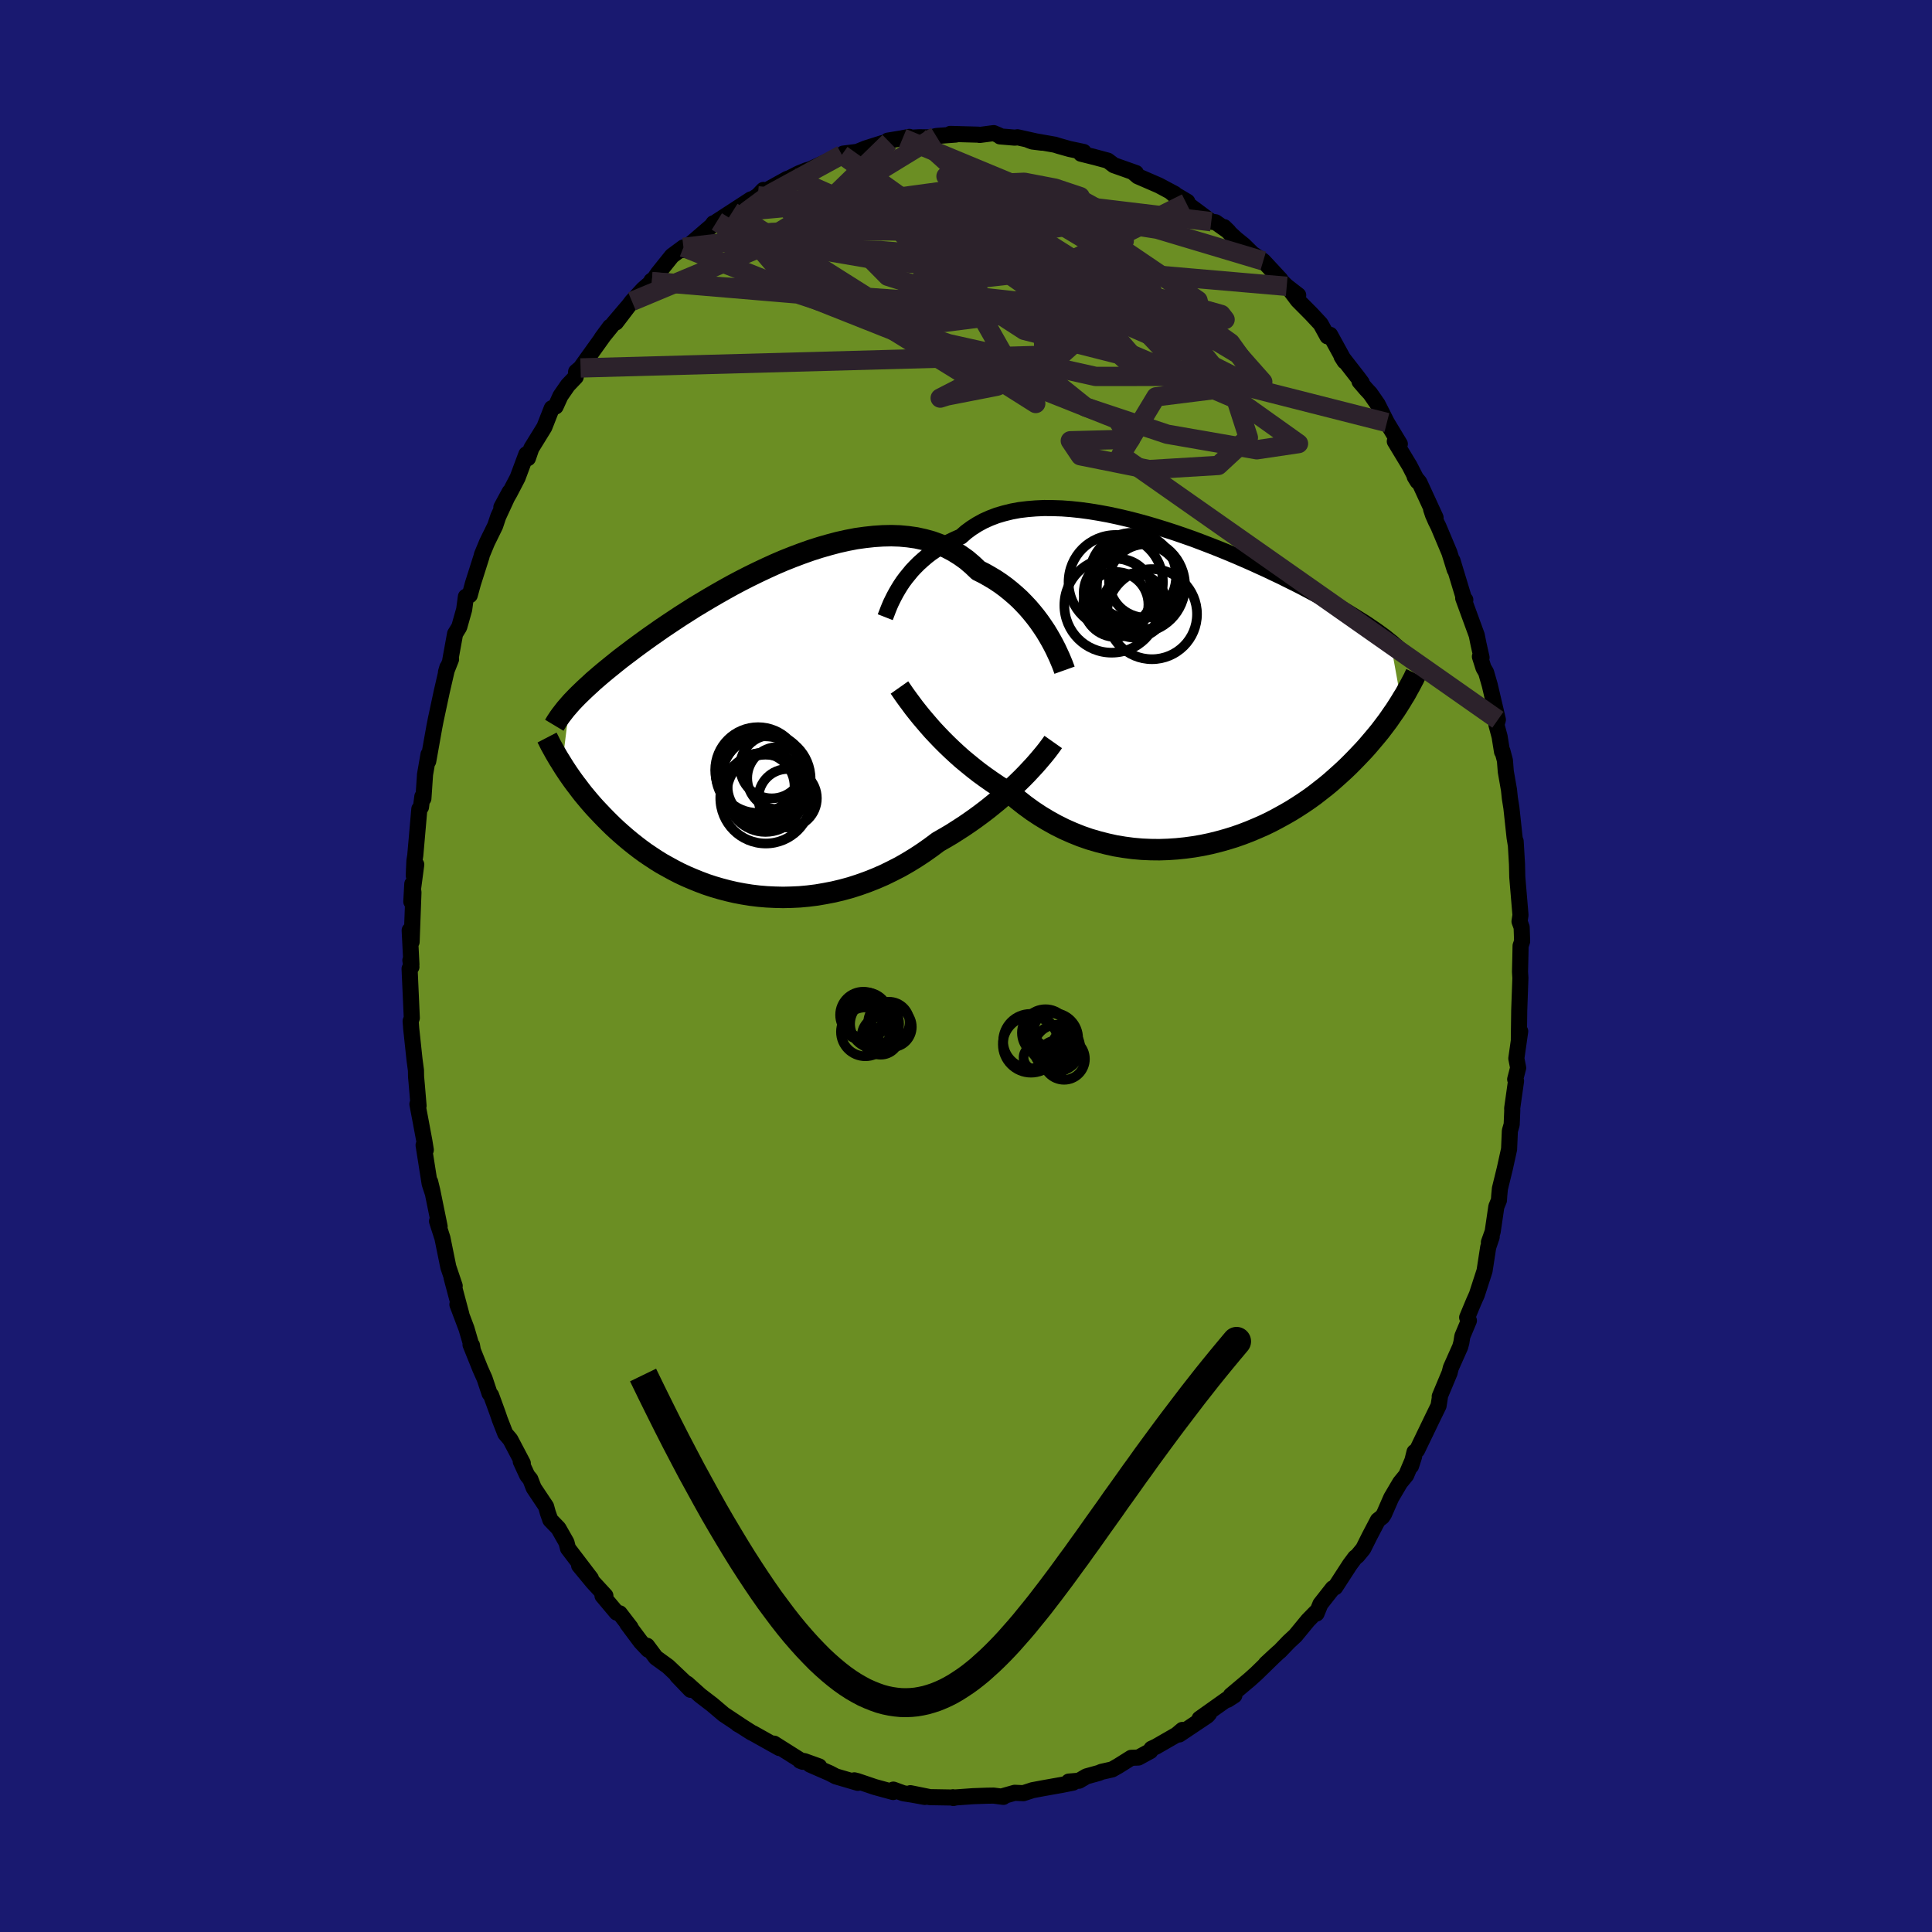 
  <svg viewBox="-100 -100 200 200" xmlns="http://www.w3.org/2000/svg" width="500" height="500" id="face-svg">
    <defs>
      <clipPath id="leftEyeClipPath">
        <polyline points="30.06,-10.06 29.74,-10.54 29.4,-11.03 29.04,-11.51 28.66,-11.98 28.26,-12.45 27.83,-12.91 27.39,-13.36 26.92,-13.79 26.43,-14.21 25.92,-14.62 25.4,-15 24.85,-15.37 24.28,-15.71 23.7,-16.04 23.1,-16.34 22.5,-16.91 21.88,-17.44 21.22,-17.91 20.53,-18.34 19.81,-18.72 19.06,-19.04 18.29,-19.32 17.49,-19.54 16.67,-19.72 15.83,-19.84 14.97,-19.92 14.09,-19.95 13.19,-19.93 12.29,-19.87 11.37,-19.77 10.44,-19.64 9.51,-19.46 8.57,-19.25 7.63,-19 6.69,-18.73 5.75,-18.43 4.82,-18.1 3.89,-17.75 2.96,-17.38 2.05,-16.99 1.15,-16.58 0.26,-16.16 -0.62,-15.73 -1.48,-15.29 -2.33,-14.84 -3.16,-14.38 -3.97,-13.92 -4.76,-13.46 -5.53,-13 -6.28,-12.55 -7,-12.09 -7.71,-11.64 -8.39,-11.19 -9.05,-10.75 -9.69,-10.32 -10.3,-9.89 -10.89,-9.48 -11.46,-9.07 -12.01,-8.67 -12.54,-8.28 -13.04,-7.9 -13.52,-7.54 -13.99,-7.18 -14.44,-6.82 -14.86,-6.48 -15.28,-6.14 -15.67,-5.82 -16.05,-5.5 -16.41,-5.19 -16.76,-4.89 -17.08,-4.59 -17.4,-4.3 -17.7,-4.02 -17.98,-3.75 -18.25,-3.49 -18.51,-3.23 -18.76,-2.97 -18.99,-2.73 -19.21,-2.48 -19.98,3.74 -19.78,4.06 -19.57,4.38 -19.35,4.71 -19.12,5.04 -18.88,5.38 -18.63,5.72 -18.36,6.07 -18.09,6.43 -17.81,6.79 -17.51,7.15 -17.2,7.52 -16.88,7.89 -16.55,8.26 -16.2,8.63 -15.84,9.01 -15.47,9.39 -15.08,9.78 -14.68,10.17 -14.26,10.56 -13.82,10.95 -13.37,11.34 -12.9,11.73 -12.41,12.12 -11.9,12.51 -11.38,12.89 -10.83,13.26 -10.27,13.63 -9.69,13.99 -9.08,14.33 -8.46,14.67 -7.82,15 -7.16,15.31 -6.48,15.6 -5.79,15.88 -5.07,16.15 -4.34,16.39 -3.59,16.61 -2.83,16.81 -2.05,16.99 -1.26,17.14 -0.45,17.27 0.37,17.37 1.2,17.44 2.04,17.48 2.89,17.5 3.75,17.48 4.61,17.44 5.48,17.36 6.36,17.25 7.23,17.1 8.11,16.93 8.99,16.72 9.87,16.48 10.74,16.2 11.61,15.89 12.47,15.55 13.32,15.18 14.16,14.77 15,14.34 15.82,13.87 16.62,13.38 17.41,12.86 18.19,12.31 18.94,11.75 19.62,11.36 20.3,10.96 20.96,10.54 21.61,10.12 22.24,9.69 22.86,9.25 23.47,8.8 24.06,8.35 24.63,7.89 25.19,7.43 25.73,6.96 26.25,6.5 26.74,6.04 27.22,5.58 27.68,5.13" />
      </clipPath>
      <clipPath id="rightEyeClipPath">
        <polyline points="-30.17,-10.36 -29.91,-10.75 -29.62,-11.14 -29.31,-11.52 -28.99,-11.91 -28.63,-12.29 -28.26,-12.66 -27.86,-13.02 -27.45,-13.37 -27.01,-13.71 -26.54,-14.03 -26.06,-14.34 -25.55,-14.64 -25.02,-14.92 -24.47,-15.18 -23.9,-15.43 -23.38,-15.89 -22.81,-16.31 -22.21,-16.69 -21.57,-17.04 -20.9,-17.34 -20.19,-17.61 -19.44,-17.83 -18.67,-18.02 -17.86,-18.17 -17.03,-18.27 -16.17,-18.34 -15.29,-18.38 -14.38,-18.37 -13.46,-18.34 -12.52,-18.27 -11.57,-18.17 -10.61,-18.04 -9.63,-17.88 -8.65,-17.7 -7.67,-17.49 -6.68,-17.26 -5.7,-17.01 -4.71,-16.74 -3.73,-16.45 -2.76,-16.15 -1.8,-15.84 -0.84,-15.51 0.1,-15.18 1.03,-14.83 1.94,-14.48 2.83,-14.13 3.71,-13.77 4.57,-13.41 5.4,-13.05 6.22,-12.69 7.01,-12.33 7.78,-11.98 8.53,-11.62 9.25,-11.28 9.95,-10.93 10.62,-10.6 11.27,-10.27 11.9,-9.94 12.5,-9.62 13.08,-9.31 13.64,-9.01 14.17,-8.72 14.69,-8.43 15.18,-8.14 15.66,-7.87 16.12,-7.6 16.56,-7.33 16.98,-7.07 17.38,-6.82 17.77,-6.58 18.14,-6.34 18.49,-6.1 18.83,-5.87 19.15,-5.65 19.45,-5.43 19.74,-5.22 20.02,-5.01 20.28,-4.8 20.53,-4.6 21.65,1.59 21.45,1.91 21.24,2.24 21.02,2.58 20.78,2.92 20.54,3.27 20.29,3.63 20.02,3.99 19.74,4.36 19.45,4.74 19.14,5.12 18.82,5.5 18.49,5.89 18.15,6.29 17.79,6.69 17.41,7.09 17.02,7.5 16.61,7.92 16.19,8.34 15.75,8.76 15.29,9.18 14.81,9.61 14.32,10.04 13.8,10.47 13.26,10.89 12.71,11.32 12.13,11.74 11.53,12.15 10.9,12.56 10.26,12.96 9.6,13.34 8.91,13.72 8.21,14.09 7.49,14.44 6.74,14.77 5.98,15.09 5.2,15.39 4.4,15.67 3.59,15.92 2.76,16.15 1.92,16.36 1.06,16.54 0.19,16.69 -0.69,16.81 -1.57,16.9 -2.47,16.96 -3.37,16.99 -4.28,16.98 -5.19,16.94 -6.1,16.86 -7.01,16.74 -7.92,16.59 -8.82,16.39 -9.72,16.16 -10.61,15.9 -11.5,15.59 -12.37,15.24 -13.23,14.86 -14.07,14.44 -14.9,13.98 -15.71,13.49 -16.51,12.96 -17.28,12.4 -18.03,11.81 -18.75,11.19 -19.43,10.79 -20.1,10.37 -20.75,9.93 -21.39,9.48 -22.02,9.02 -22.62,8.55 -23.21,8.07 -23.79,7.59 -24.34,7.1 -24.88,6.6 -25.4,6.1 -25.9,5.6 -26.37,5.11 -26.83,4.62 -27.26,4.13" />
      </clipPath>
      <filter id="fuzzy">
        <feTurbulence id="turbulence" baseFrequency="0.05" numOctaves="3" type="noise" result="noise" />
        <feDisplacementMap in="SourceGraphic" in2="noise" scale="2" />
      </filter>
      <linearGradient id="rainbowGradient" x1="0%" y1="0%" x2="100%" y2="0%">
        <stop offset="0%" style="stop-color: rgb(80, 68, 68); stop-opacity: 1" />
        <stop offset="50%" style="stop-color: rgb(148, 0, 211); stop-opacity: 1" />
        <stop offset="100%" style="stop-color: rgb(144, 238, 144); stop-opacity: 1" />
      </linearGradient>
    </defs>
    <rect x="-100" y="-100" width="100%" height="100%" fill="rgb(25, 25, 112)" />
    <polyline id="faceContour" points="57.39,-1.04 57.35,0.59 57.39,1.25 57.27,4.58 57.23,7.61 57.37,6.76 56.97,9.57 57.16,10.54 56.85,11.73 56.94,11.9 56.54,14.73 56.55,14.94 56.49,16.41 56.3,17.07 56.22,18.96 55.78,20.96 55.27,23.04 55.2,23.77 55.17,24.25 54.9,24.91 54.52,27.51 54.13,28.6 54.42,28.04 54.06,29.1 53.68,31.56 52.88,34.03 52.55,34.77 51.88,36.38 52.06,36.71 51.38,38.33 51.28,38.97 51.16,39.42 50.19,41.6 50.06,42.12 49.04,44.56 49.06,44.63 48.92,45.52 48.31,46.77 46.69,50.13 46.43,50.31 46.07,51.76 46.39,50.77 45.57,52.71 44.94,53.48 44.02,55.04 43.28,56.73 43.09,57.02 42.64,57.37 41.79,58.99 41.12,60.33 40.51,61.07 40.28,61.24 39.75,61.95 38.22,64.31 37.97,64.42 36.69,66.05 36.29,67.03 36.2,66.92 35.4,67.74 34.1,69.32 33.41,69.96 32.48,70.93 32.33,71.05 31.04,72.24 32.02,71.33 30.06,73.24 29.37,73.86 27.41,75.51 27.78,75.51 27.08,75.96 27.01,75.91 24.18,77.92 25.17,77.39 24.98,77.61 22.08,79.55 22.4,79.08 21.81,79.58 19.69,80.8 19.2,81.03 19.08,81.27 17.85,81.94 17.1,81.97 15.78,82.8 15.13,83.17 14.02,83.42 13.77,83.53 12.47,83.89 11.7,84.34 10.64,84.43 11.08,84.54 9.98,84.76 8.01,85.11 6.89,85.32 5.94,85.63 5.04,85.59 3.66,85.98 3.87,86.01 2.86,85.88 2.17,85.89 0.74,85.94 -1.08,86.07 -1.3,86.13 -1.35,86.05 -1.36,86.08 -3.73,86.04 -5.76,85.63 -4.26,86.02 -5.52,85.79 -6.48,85.64 -7.52,85.26 -7.54,85.51 -9.44,84.99 -11.24,84.38 -11.56,84.3 -11.2,84.56 -13.48,83.89 -14.11,83.56 -16.15,82.67 -15.2,82.86 -16.76,82.3 -17.18,82.27 -16.89,82.38 -19.87,80.5 -19.31,80.96 -22.06,79.42 -22.2,79.36 -23.31,78.65 -23.62,78.48 -23.41,78.58 -25.08,77.47 -26.27,76.46 -27.51,75.51 -28.87,74.29 -28.51,74.93 -29.9,73.48 -29.16,74.1 -30.84,72.51 -32.11,71.59 -33.02,70.37 -32.9,70.78 -33.67,69.96 -35.07,68.08 -34.72,68.48 -35.85,67.01 -36.16,66.94 -37.63,65.19 -37.33,65.19 -38.62,63.79 -40.05,62.06 -38.83,63.4 -41.2,60.29 -41.36,59.67 -42.19,58.21 -43.03,57.34 -43.29,56.6 -43.47,55.95 -44.75,54.03 -45.1,53.13 -45.42,52.74 -46.09,51.29 -45.88,51.47 -47.17,49.02 -47.69,48.41 -48.26,46.95 -48.47,46.33 -49.16,44.44 -49.32,44.25 -49.83,42.72 -50.28,41.71 -51.29,39.2 -51.14,39.27 -51.05,39.79 -51.71,37.53 -52.65,35.04 -52.24,36.06 -53.25,32.27 -52.93,33.12 -53.59,31.16 -54.2,28.16 -54.76,26.42 -54.49,26.97 -55.26,23.2 -55.47,22.34 -55.22,23.45 -55.52,22.54 -56.15,18.55 -55.92,19.04 -56.07,18.12 -56.53,15.66 -56.79,14.3 -56.67,14.47 -56.85,12.34 -56.93,11.44 -56.94,10.8 -57.09,9.68 -57.43,6.49 -57.49,5.71 -57.37,5.38 -57.6,0.28 -57.41,0.1 -57.52,-0.59 -57.41,-0.16 -57.59,-3.69 -57.39,-2.5 -57.2,-7.62 -57.32,-8.49 -57.42,-6.66 -56.91,-10.5 -57.17,-9.37 -57.1,-10.89 -57.01,-11.46 -56.59,-16.25 -56.42,-16.45 -56.28,-17.54 -56.17,-17.34 -56,-19.83 -55.64,-21.9 -55.67,-21.2 -55.32,-23.16 -55.04,-24.73 -54.9,-25.45 -54.27,-28.4 -53.69,-30.91 -53.83,-30.43 -53.31,-31.75 -53.39,-31.65 -52.89,-34.39 -52.46,-35.09 -51.95,-36.9 -51.77,-38.23 -51.37,-38.39 -51.04,-39.6 -50.16,-42.37 -50.11,-42.58 -49.58,-43.86 -48.74,-45.57 -48.42,-46.53 -47.24,-49.08 -48.1,-47.49 -47.25,-48.95 -46.42,-50.54 -45.51,-52.98 -45.5,-52.8 -45.35,-52.57 -45,-53.59 -43.65,-55.78 -42.88,-57.74 -42.48,-57.92 -41.98,-59.02 -41.22,-60.12 -40.4,-60.98 -40.36,-61.52 -39.9,-61.91 -39.41,-62.6 -36.85,-66.17 -37.72,-64.99 -36.49,-66.51 -35.07,-68.18 -36.24,-66.62 -34.58,-68.8 -33.42,-70.06 -32.52,-70.84 -32.57,-70.93 -32.27,-71.14 -31.89,-71.7 -30.44,-73.51 -29.25,-74.39 -29.29,-74.11 -28.41,-74.83 -26.33,-76.62 -26.14,-76.89 -25.3,-77.15 -25.79,-77.07 -22.27,-79.36 -24.19,-78.06 -21.56,-79.73 -20.97,-80.34 -20.71,-80.26 -18.53,-81.47 -18.04,-81.64 -18.76,-81.31 -17.31,-82.05 -16.49,-82.38 -16.17,-82.46 -12.85,-83.98 -12.61,-83.89 -12.7,-84.1 -11.26,-84.28 -10.38,-84.64 -8.68,-85.18 -7.94,-85.31 -8.1,-85.44 -6.28,-85.74 -5.86,-85.83 -6.55,-85.7 -4.84,-85.79 -3.54,-85.78 -3.09,-85.92 -1.06,-86.07 -1.62,-86.14 1.26,-86.06 1.42,-86.03 2.87,-86.22 3.41,-85.99 3.52,-85.88 5.07,-85.75 5.33,-85.79 7.84,-85.23 6.87,-85.35 6.47,-85.5 9.2,-85.02 9.61,-84.89 10.71,-84.58 12.18,-84.27 11.9,-84.09 13.22,-83.76 13.01,-83.82 14.68,-83.37 15.3,-82.9 17.59,-82.09 17.34,-82.13 17.79,-81.75 19.96,-80.81 21.61,-79.93 21.8,-79.62 21.17,-80.15 22.91,-79.12 22.8,-78.98 25.39,-77.05 25.84,-76.99 27.18,-76.04 26.72,-76.49 27.39,-75.79 27.99,-75.24 28.75,-74.63 29.65,-73.74 30.77,-72.99 32.56,-71.06 32.32,-71.2 33.2,-70.36 34.39,-69.44 33.68,-69.8 34.35,-68.91 35.73,-67.52 36.71,-66.47 37.42,-65.18 37.69,-65.34 39.2,-62.59 38.88,-63.09 40.57,-60.92 40.97,-60.38 40.74,-60.51 41.41,-59.73 41.84,-59.27 42.61,-58.16 43.57,-56.26 44.91,-54.04 44.39,-54.31 45.92,-51.78 46.75,-50.16 46.45,-50.65 46.93,-50.07 48.61,-46.42 48.15,-47.28 48.34,-46.71 48.63,-46.05 48.9,-45.51 50.04,-42.8 50.59,-41.03 50.36,-41.97 51.58,-37.94 51.69,-37.9 51.47,-38.08 52.87,-34.25 53.06,-33.31 53.37,-31.93 53.2,-32.03 53.57,-30.86 53.84,-30.4 54.22,-29.08 55.06,-25.49 54.91,-24.98 55.24,-23.74 55.49,-22.18 55.53,-22.25 55.79,-21.27 55.88,-20.12 56.21,-18.23 56.3,-17.37 56.46,-16.37 56.79,-13.3 56.92,-12.51 56.9,-12.91 57.04,-10.53 57.07,-9.19 57.4,-5.27 57.3,-4.61 57.52,-4.01 57.57,-2.55 57.41,-2.09 57.39,-1.04 57.35,0.59" fill="rgb(107, 142, 35)" stroke="black" stroke-width="1.667" stroke-linejoin="round" filter="url(#fuzzy)" />
    <g transform="translate(23.39 -29.03)">
      <polyline id="rightCountour" points="-30.17,-10.36 -29.91,-10.75 -29.62,-11.14 -29.31,-11.52 -28.99,-11.91 -28.63,-12.29 -28.26,-12.66 -27.86,-13.02 -27.45,-13.37 -27.01,-13.71 -26.54,-14.03 -26.06,-14.34 -25.55,-14.64 -25.02,-14.92 -24.47,-15.18 -23.9,-15.43 -23.38,-15.89 -22.81,-16.31 -22.21,-16.69 -21.57,-17.04 -20.9,-17.34 -20.19,-17.61 -19.44,-17.83 -18.67,-18.02 -17.86,-18.17 -17.03,-18.27 -16.17,-18.34 -15.29,-18.38 -14.38,-18.37 -13.46,-18.34 -12.52,-18.27 -11.57,-18.17 -10.61,-18.04 -9.63,-17.88 -8.65,-17.7 -7.67,-17.49 -6.68,-17.26 -5.7,-17.01 -4.71,-16.74 -3.73,-16.45 -2.76,-16.15 -1.8,-15.84 -0.84,-15.51 0.1,-15.18 1.03,-14.83 1.94,-14.48 2.83,-14.13 3.71,-13.77 4.57,-13.41 5.4,-13.05 6.22,-12.69 7.01,-12.33 7.78,-11.98 8.53,-11.62 9.25,-11.28 9.95,-10.93 10.62,-10.6 11.27,-10.27 11.9,-9.94 12.5,-9.62 13.08,-9.31 13.64,-9.01 14.17,-8.72 14.69,-8.43 15.18,-8.14 15.66,-7.87 16.12,-7.6 16.56,-7.33 16.98,-7.07 17.38,-6.82 17.77,-6.58 18.14,-6.34 18.49,-6.1 18.83,-5.87 19.15,-5.65 19.45,-5.43 19.74,-5.22 20.02,-5.01 20.28,-4.8 20.53,-4.6 21.65,1.59 21.45,1.91 21.24,2.24 21.02,2.58 20.78,2.92 20.54,3.27 20.29,3.63 20.02,3.99 19.74,4.36 19.45,4.74 19.14,5.12 18.82,5.5 18.49,5.89 18.15,6.29 17.79,6.69 17.41,7.09 17.02,7.5 16.61,7.92 16.19,8.34 15.75,8.76 15.29,9.18 14.81,9.61 14.32,10.04 13.8,10.47 13.26,10.89 12.71,11.32 12.13,11.74 11.53,12.15 10.9,12.56 10.26,12.96 9.6,13.34 8.91,13.72 8.21,14.09 7.49,14.44 6.74,14.77 5.98,15.09 5.2,15.39 4.4,15.67 3.59,15.92 2.76,16.15 1.92,16.36 1.06,16.54 0.19,16.69 -0.69,16.81 -1.57,16.9 -2.47,16.96 -3.37,16.99 -4.28,16.98 -5.19,16.94 -6.1,16.86 -7.01,16.74 -7.92,16.59 -8.82,16.39 -9.72,16.16 -10.61,15.9 -11.5,15.59 -12.37,15.24 -13.23,14.86 -14.07,14.44 -14.9,13.98 -15.71,13.49 -16.51,12.96 -17.28,12.4 -18.03,11.81 -18.75,11.19 -19.43,10.79 -20.1,10.37 -20.75,9.93 -21.39,9.48 -22.02,9.02 -22.62,8.55 -23.21,8.07 -23.79,7.59 -24.34,7.1 -24.88,6.6 -25.4,6.1 -25.9,5.6 -26.37,5.11 -26.83,4.62 -27.26,4.13" fill="white" stroke="white" stroke-width="0" stroke-linejoin="round" filter="url(#fuzzy)" />
    </g>
    <g transform="translate(-21.82 -24.6)">
      <polyline id="leftCountour" points="30.06,-10.06 29.74,-10.54 29.4,-11.03 29.04,-11.51 28.66,-11.98 28.26,-12.45 27.83,-12.91 27.39,-13.36 26.92,-13.79 26.43,-14.21 25.92,-14.62 25.4,-15 24.85,-15.37 24.28,-15.71 23.7,-16.04 23.1,-16.34 22.5,-16.91 21.88,-17.44 21.22,-17.91 20.53,-18.34 19.81,-18.72 19.06,-19.04 18.29,-19.32 17.49,-19.54 16.67,-19.72 15.83,-19.84 14.97,-19.92 14.09,-19.95 13.19,-19.93 12.29,-19.87 11.37,-19.77 10.44,-19.64 9.51,-19.46 8.57,-19.25 7.63,-19 6.69,-18.73 5.75,-18.43 4.82,-18.1 3.89,-17.75 2.96,-17.38 2.05,-16.99 1.15,-16.58 0.26,-16.16 -0.62,-15.73 -1.48,-15.29 -2.33,-14.84 -3.16,-14.38 -3.97,-13.92 -4.76,-13.46 -5.53,-13 -6.28,-12.55 -7,-12.09 -7.71,-11.64 -8.39,-11.19 -9.05,-10.75 -9.69,-10.32 -10.3,-9.89 -10.89,-9.48 -11.46,-9.07 -12.01,-8.67 -12.54,-8.28 -13.04,-7.9 -13.52,-7.54 -13.99,-7.18 -14.44,-6.82 -14.86,-6.48 -15.28,-6.14 -15.67,-5.82 -16.05,-5.5 -16.41,-5.19 -16.76,-4.89 -17.08,-4.59 -17.4,-4.3 -17.7,-4.02 -17.98,-3.75 -18.25,-3.49 -18.51,-3.23 -18.76,-2.97 -18.99,-2.73 -19.21,-2.48 -19.98,3.74 -19.78,4.06 -19.57,4.38 -19.35,4.71 -19.12,5.04 -18.88,5.38 -18.63,5.72 -18.36,6.07 -18.09,6.43 -17.81,6.79 -17.51,7.15 -17.2,7.52 -16.88,7.89 -16.55,8.26 -16.2,8.63 -15.84,9.01 -15.47,9.39 -15.08,9.78 -14.68,10.17 -14.26,10.56 -13.82,10.95 -13.37,11.34 -12.9,11.73 -12.41,12.12 -11.9,12.51 -11.38,12.89 -10.83,13.26 -10.27,13.63 -9.69,13.99 -9.08,14.33 -8.46,14.67 -7.82,15 -7.16,15.31 -6.48,15.6 -5.79,15.88 -5.07,16.15 -4.34,16.39 -3.59,16.61 -2.83,16.81 -2.05,16.99 -1.26,17.14 -0.45,17.27 0.37,17.37 1.2,17.44 2.04,17.48 2.89,17.5 3.75,17.48 4.61,17.44 5.48,17.36 6.36,17.25 7.23,17.1 8.11,16.93 8.99,16.72 9.87,16.48 10.74,16.2 11.61,15.89 12.47,15.55 13.32,15.18 14.16,14.77 15,14.34 15.82,13.87 16.62,13.38 17.41,12.86 18.19,12.31 18.94,11.75 19.62,11.36 20.3,10.96 20.96,10.54 21.61,10.12 22.24,9.69 22.86,9.25 23.47,8.8 24.06,8.35 24.63,7.89 25.19,7.43 25.73,6.96 26.25,6.5 26.74,6.04 27.22,5.58 27.68,5.13" fill="white" stroke="white" stroke-width="0" stroke-linejoin="round" filter="url(#fuzzy)" />
    </g>
    <g transform="translate(23.39 -29.03)">
      <polyline id="rightUpper" points="-31.75,-7.08 -31.66,-7.31 -31.56,-7.57 -31.45,-7.86 -31.32,-8.18 -31.18,-8.51 -31.01,-8.86 -30.83,-9.22 -30.63,-9.59 -30.41,-9.97 -30.17,-10.36 -29.91,-10.75 -29.62,-11.14 -29.31,-11.52 -28.99,-11.91 -28.63,-12.29 -28.26,-12.66 -27.86,-13.02 -27.45,-13.37 -27.01,-13.71 -26.54,-14.03 -26.06,-14.34 -25.55,-14.64 -25.02,-14.92 -24.47,-15.18 -23.9,-15.43 -23.38,-15.89 -22.81,-16.31 -22.21,-16.69 -21.57,-17.04 -20.9,-17.34 -20.19,-17.61 -19.44,-17.83 -18.67,-18.02 -17.86,-18.17 -17.03,-18.27 -16.17,-18.34 -15.29,-18.38 -14.38,-18.37 -13.46,-18.34 -12.52,-18.27 -11.57,-18.17 -10.61,-18.04 -9.63,-17.88 -8.65,-17.7 -7.67,-17.49 -6.68,-17.26 -5.7,-17.01 -4.71,-16.74 -3.73,-16.45 -2.76,-16.15 -1.8,-15.84 -0.84,-15.51 0.1,-15.18 1.03,-14.83 1.94,-14.48 2.83,-14.13 3.71,-13.77 4.57,-13.41 5.4,-13.05 6.22,-12.69 7.01,-12.33 7.78,-11.98 8.53,-11.62 9.25,-11.28 9.95,-10.93 10.62,-10.6 11.27,-10.27 11.9,-9.94 12.5,-9.62 13.08,-9.31 13.64,-9.01 14.17,-8.72 14.69,-8.43 15.18,-8.14 15.66,-7.87 16.12,-7.6 16.56,-7.33 16.98,-7.07 17.38,-6.82 17.77,-6.58 18.14,-6.34 18.49,-6.1 18.83,-5.87 19.15,-5.65 19.45,-5.43 19.74,-5.22 20.02,-5.01 20.28,-4.8 20.53,-4.6 20.77,-4.41 20.99,-4.21 21.21,-4.02 21.41,-3.84 21.6,-3.66 21.78,-3.48 21.95,-3.3 22.1,-3.13 22.25,-2.96 22.39,-2.79" fill="none" stroke="black" stroke-width="1.667" stroke-linejoin="round" filter="url(#fuzzy)" />
      <polyline id="rightLower" points="-30.28,0.2 -30.09,0.47 -29.88,0.78 -29.64,1.12 -29.37,1.49 -29.08,1.88 -28.77,2.3 -28.43,2.73 -28.06,3.19 -27.67,3.65 -27.26,4.13 -26.83,4.62 -26.37,5.11 -25.9,5.6 -25.4,6.1 -24.88,6.6 -24.34,7.1 -23.79,7.59 -23.21,8.07 -22.62,8.55 -22.02,9.02 -21.39,9.48 -20.75,9.93 -20.1,10.37 -19.43,10.79 -18.75,11.19 -18.03,11.81 -17.28,12.4 -16.51,12.96 -15.71,13.49 -14.9,13.98 -14.07,14.44 -13.23,14.86 -12.37,15.24 -11.5,15.59 -10.61,15.9 -9.72,16.16 -8.82,16.39 -7.92,16.59 -7.01,16.74 -6.1,16.86 -5.19,16.94 -4.28,16.98 -3.37,16.99 -2.47,16.96 -1.57,16.9 -0.69,16.81 0.19,16.69 1.06,16.54 1.92,16.36 2.76,16.15 3.59,15.92 4.4,15.67 5.2,15.39 5.98,15.09 6.74,14.77 7.49,14.44 8.21,14.09 8.91,13.72 9.6,13.34 10.26,12.96 10.9,12.56 11.53,12.15 12.13,11.74 12.71,11.32 13.26,10.89 13.8,10.47 14.32,10.04 14.81,9.61 15.29,9.18 15.75,8.76 16.19,8.34 16.61,7.92 17.02,7.5 17.41,7.09 17.79,6.69 18.15,6.29 18.49,5.89 18.82,5.5 19.14,5.12 19.45,4.74 19.74,4.36 20.02,3.99 20.29,3.63 20.54,3.27 20.78,2.92 21.02,2.58 21.24,2.24 21.45,1.91 21.65,1.59 21.84,1.27 22.03,0.97 22.2,0.67 22.36,0.37 22.52,0.09 22.67,-0.19 22.81,-0.46 22.95,-0.72 23.07,-0.98 23.19,-1.23" fill="none" stroke="black" stroke-width="2.222" stroke-linejoin="round" filter="url(#fuzzy)" />
      <circle r="3.564" cx="-7.645" cy="-9.568" stroke="black" fill="none" stroke-width="1.0" filter="url(#fuzzy)" clip-path="url(#rightEyeClipPath)" /><circle r="4.458" cx="-5.385" cy="-10.233" stroke="black" fill="none" stroke-width="1.0" filter="url(#fuzzy)" clip-path="url(#rightEyeClipPath)" /><circle r="4.904" cx="-5.62" cy="-10.348" stroke="black" fill="none" stroke-width="1.0" filter="url(#fuzzy)" clip-path="url(#rightEyeClipPath)" /><circle r="4.664" cx="-4.14" cy="-7.393" stroke="black" fill="none" stroke-width="1.0" filter="url(#fuzzy)" clip-path="url(#rightEyeClipPath)" /><circle r="4.882" cx="-7.89" cy="-10.708" stroke="black" fill="none" stroke-width="1.0" filter="url(#fuzzy)" clip-path="url(#rightEyeClipPath)" /><circle r="3.316" cx="-5.93" cy="-8.278" stroke="black" fill="none" stroke-width="1.0" filter="url(#fuzzy)" clip-path="url(#rightEyeClipPath)" /><circle r="4.48" cx="-6.115" cy="-11.343" stroke="black" fill="none" stroke-width="1.0" filter="url(#fuzzy)" clip-path="url(#rightEyeClipPath)" /><circle r="3.804" cx="-4.785" cy="-10.838" stroke="black" fill="none" stroke-width="1.0" filter="url(#fuzzy)" clip-path="url(#rightEyeClipPath)" /><circle r="4.898" cx="-8.31" cy="-8.303" stroke="black" fill="none" stroke-width="1.0" filter="url(#fuzzy)" clip-path="url(#rightEyeClipPath)" /><circle r="3.368" cx="-7.875" cy="-8.393" stroke="black" fill="none" stroke-width="1.0" filter="url(#fuzzy)" clip-path="url(#rightEyeClipPath)" />
      </g>
    <g transform="translate(-21.82 -24.6)">
      <polyline id="leftUpper" points="32.02,-6.02 31.92,-6.3 31.8,-6.62 31.65,-6.98 31.49,-7.36 31.3,-7.77 31.1,-8.2 30.87,-8.65 30.62,-9.11 30.35,-9.58 30.06,-10.06 29.74,-10.54 29.4,-11.03 29.04,-11.51 28.66,-11.98 28.26,-12.45 27.83,-12.91 27.39,-13.36 26.92,-13.79 26.43,-14.21 25.92,-14.62 25.4,-15 24.85,-15.37 24.28,-15.71 23.7,-16.04 23.1,-16.34 22.5,-16.91 21.88,-17.44 21.22,-17.91 20.53,-18.34 19.81,-18.72 19.06,-19.04 18.29,-19.32 17.49,-19.54 16.67,-19.72 15.83,-19.84 14.97,-19.92 14.09,-19.95 13.19,-19.93 12.29,-19.87 11.37,-19.77 10.44,-19.64 9.51,-19.46 8.57,-19.25 7.63,-19 6.69,-18.73 5.75,-18.43 4.82,-18.1 3.89,-17.75 2.96,-17.38 2.05,-16.99 1.15,-16.58 0.26,-16.16 -0.62,-15.73 -1.48,-15.29 -2.33,-14.84 -3.16,-14.38 -3.97,-13.92 -4.76,-13.46 -5.53,-13 -6.28,-12.55 -7,-12.09 -7.71,-11.64 -8.39,-11.19 -9.05,-10.75 -9.69,-10.32 -10.3,-9.89 -10.89,-9.48 -11.46,-9.07 -12.01,-8.67 -12.54,-8.28 -13.04,-7.9 -13.52,-7.54 -13.99,-7.18 -14.44,-6.82 -14.86,-6.48 -15.28,-6.14 -15.67,-5.82 -16.05,-5.5 -16.41,-5.19 -16.76,-4.89 -17.08,-4.59 -17.4,-4.3 -17.7,-4.02 -17.98,-3.75 -18.25,-3.49 -18.51,-3.23 -18.76,-2.97 -18.99,-2.73 -19.21,-2.48 -19.41,-2.25 -19.61,-2.02 -19.79,-1.79 -19.96,-1.57 -20.13,-1.35 -20.28,-1.14 -20.42,-0.93 -20.56,-0.72 -20.68,-0.52 -20.8,-0.32" fill="none" stroke="black" stroke-width="2.222" stroke-linejoin="round" filter="url(#fuzzy)" />
      <polyline id="leftLower" points="30.85,1.41 30.66,1.68 30.44,1.98 30.19,2.31 29.91,2.66 29.6,3.03 29.27,3.42 28.91,3.83 28.52,4.25 28.11,4.69 27.68,5.13 27.22,5.58 26.74,6.04 26.25,6.5 25.73,6.96 25.19,7.43 24.63,7.89 24.06,8.35 23.47,8.8 22.86,9.25 22.24,9.69 21.61,10.12 20.96,10.54 20.3,10.96 19.62,11.36 18.94,11.75 18.19,12.31 17.41,12.86 16.62,13.38 15.82,13.87 15,14.34 14.16,14.77 13.32,15.18 12.47,15.55 11.61,15.89 10.74,16.2 9.87,16.48 8.99,16.72 8.11,16.93 7.23,17.1 6.36,17.25 5.48,17.36 4.61,17.44 3.75,17.48 2.89,17.5 2.04,17.48 1.2,17.44 0.37,17.37 -0.45,17.27 -1.26,17.14 -2.05,16.99 -2.83,16.81 -3.59,16.61 -4.34,16.39 -5.07,16.15 -5.79,15.88 -6.48,15.6 -7.16,15.31 -7.82,15 -8.46,14.67 -9.08,14.33 -9.69,13.99 -10.27,13.63 -10.83,13.26 -11.38,12.89 -11.9,12.51 -12.41,12.12 -12.9,11.73 -13.37,11.34 -13.82,10.95 -14.26,10.56 -14.68,10.17 -15.08,9.78 -15.47,9.39 -15.84,9.01 -16.2,8.63 -16.55,8.26 -16.88,7.89 -17.2,7.52 -17.51,7.15 -17.81,6.79 -18.09,6.43 -18.36,6.07 -18.63,5.72 -18.88,5.38 -19.12,5.04 -19.35,4.71 -19.57,4.38 -19.78,4.06 -19.98,3.74 -20.17,3.43 -20.36,3.13 -20.53,2.84 -20.7,2.55 -20.86,2.26 -21.01,1.99 -21.16,1.72 -21.29,1.46 -21.42,1.2 -21.55,0.95" fill="none" stroke="black" stroke-width="2.222" stroke-linejoin="round" filter="url(#fuzzy)" />
      <circle r="4.702" cx="0.976" cy="5.527" stroke="black" fill="none" stroke-width="1.0" filter="url(#fuzzy)" clip-path="url(#leftEyeClipPath)" /><circle r="3.224" cx="2.396" cy="5.147" stroke="black" fill="none" stroke-width="1.0" filter="url(#fuzzy)" clip-path="url(#leftEyeClipPath)" /><circle r="3.466" cx="0.606" cy="6.027" stroke="black" fill="none" stroke-width="1.0" filter="url(#fuzzy)" clip-path="url(#leftEyeClipPath)" /><circle r="4.708" cx="1.091" cy="7.212" stroke="black" fill="none" stroke-width="1.0" filter="url(#fuzzy)" clip-path="url(#leftEyeClipPath)" /><circle r="3.998" cx="1.061" cy="6.722" stroke="black" fill="none" stroke-width="1.0" filter="url(#fuzzy)" clip-path="url(#leftEyeClipPath)" /><circle r="3.278" cx="1.711" cy="3.967" stroke="black" fill="none" stroke-width="1.0" filter="url(#fuzzy)" clip-path="url(#leftEyeClipPath)" /><circle r="4.44" cx="0.296" cy="4.317" stroke="black" fill="none" stroke-width="1.0" filter="url(#fuzzy)" clip-path="url(#leftEyeClipPath)" /><circle r="3.026" cx="3.356" cy="7.232" stroke="black" fill="none" stroke-width="1.0" filter="url(#fuzzy)" clip-path="url(#leftEyeClipPath)" /><circle r="4.422" cx="0.336" cy="4.657" stroke="black" fill="none" stroke-width="1.0" filter="url(#fuzzy)" clip-path="url(#leftEyeClipPath)" /><circle r="4.608" cx="1.126" cy="5.227" stroke="black" fill="none" stroke-width="1.0" filter="url(#fuzzy)" clip-path="url(#leftEyeClipPath)" />
    </g>
    <g id="hairs">
      <polyline points="43.57,-56.26 6.03,-65.8 -2.82,-71.53 -6.44,-75.66 -7.36,-78.34 -6.26,-79.28 -4.2,-78.58 -2.26,-76.73 -1.15,-74.28 -1.03,-71.74 -1.6,-69.63 -2.37,-68.45 -2.77,-68.49 -2.11,-69.62 0.37,-71.07 5.06,-71.6 11.38,-70.18 17.57,-66.8 21.19,-62.96 20.71,-60.98 17.52,-61.82 16.05,-63.15 15.75,-63.55 -12.85,-83.98" fill="none" stroke="rgb(44, 34, 43)" stroke-width="2" stroke-linejoin="round" filter="url(#fuzzy)" /><polyline points="-21.56,-79.73 5.37,-76.94 3.83,-76.72 -3.38,-77.92 -8.2,-79.64 -10.26,-80.86 -10.92,-81.07 -11.06,-80.3 -10.56,-78.91 -8.47,-77.23 -3.97,-75.24 2.45,-72.65 8.53,-69.35 11.63,-66.24 11.15,-65.22 9.74,-67.74 11.83,-72.21 33.2,-70.36" fill="none" stroke="rgb(44, 34, 43)" stroke-width="2" stroke-linejoin="round" filter="url(#fuzzy)" /><polyline points="55.06,-25.49 16.02,-52.88 19.67,-58.92 27.12,-59.85 29.42,-61.66 27.38,-64.51 23.88,-67 21.13,-68.28 19.89,-68.65 19.62,-69.03 19.12,-70.22 17.33,-72.42 13.93,-75.24 9.66,-77.98 6.03,-80.03 4.63,-81.07 6.04,-81.13 9.22,-80.52 11.82,-79.65 11.83,-78.96 9.61,-78.85 7.08,-80.04 -6.55,-85.7" fill="none" stroke="rgb(44, 34, 43)" stroke-width="2" stroke-linejoin="round" filter="url(#fuzzy)" /><polyline points="30.77,-72.99 19.81,-76.27 13.18,-77.31 10.89,-76.64 6.82,-76.02 -0.1,-75.95 -8,-76.1 -14.96,-76.11 -20.05,-75.94 -23.22,-75.67 -24.82,-75.38 -25.14,-75.03 -24.15,-74.67 -21.42,-74.38 -16.4,-74.24 -8.86,-74.06 0.75,-73.28 11.29,-71.22 21.08,-67.61 28.19,-63.33 30.72,-60.47 27.76,-61.02 20.82,-64.52 11.82,-68.42 -18.04,-81.64" fill="none" stroke="rgb(44, 34, 43)" stroke-width="2" stroke-linejoin="round" filter="url(#fuzzy)" /><polyline points="-32.52,-70.84 10.04,-67.25 24.95,-65.27 24.01,-68.91 16.8,-73.8 9.18,-76.97 3.57,-77.69 0.13,-76.75 -1.5,-75.38 -1.14,-74.4 1.8,-73.77 7.37,-72.82 14.48,-70.82 21.04,-67.6 24.52,-63.82 22.51,-61.04 13.43,-61.03 -1.79,-64.42 -17.21,-69.5 -21.59,-74.61 -3.09,-85.92" fill="none" stroke="rgb(44, 34, 43)" stroke-width="2" stroke-linejoin="round" filter="url(#fuzzy)" /><polyline points="25.39,-77.05 0.54,-80.04 -2.07,-81.75 0.34,-81.09 3.54,-78.66 7.19,-75.62 11.12,-73.14 14.28,-72.04 15.32,-72.58 13.61,-74.44 9.68,-76.81 4.42,-78.55 -1.96,-78.63 -9.41,-77.02 -15.41,-75.87 -14.09,-79.32 -7.94,-85.31" fill="none" stroke="rgb(44, 34, 43)" stroke-width="2" stroke-linejoin="round" filter="url(#fuzzy)" /><polyline points="-34.58,-68.8 -9.63,-79.23 3.59,-81.02 11.45,-79.57 15.35,-77.43 16.38,-75.06 14.7,-72.34 10.13,-69.53 3.54,-67.36 -2.78,-66.56 -6.4,-67.26 -6.57,-68.95 -4.77,-70.94 -3.27,-72.74 -2.64,-74.22 -0.64,-75 5.36,-73.92 12.77,-69.63 7.67,-63.21 -39.9,-61.91" fill="none" stroke="rgb(44, 34, 43)" stroke-width="2" stroke-linejoin="round" filter="url(#fuzzy)" /><polyline points="22.8,-78.98 6.02,-70.63 15.43,-67.28 23.21,-66.87 26.82,-66.92 26.41,-67.45 21.43,-68.85 12.22,-70.66 0.98,-72.1 -9.07,-73.07 -15.39,-74.15 -17.63,-75.81 -17.76,-77.6 -18.54,-78.54 -20.91,-78.32 -22.66,-78.15 -20.2,-79.97 -12.85,-83.98" fill="none" stroke="rgb(44, 34, 43)" stroke-width="2" stroke-linejoin="round" filter="url(#fuzzy)" /><polyline points="-29.25,-74.39 -22.93,-75.14 -13.7,-75.54 -10.32,-73.65 -8.1,-71.4 -2.76,-69.71 4.98,-68.86 11.88,-69.03 15.73,-70.03 16.9,-71.03 17.53,-70.87 19.65,-68.71 23.6,-64.57 27.71,-59.41 29.23,-54.7 26.12,-51.82 18.96,-51.39 11.84,-52.82 10.8,-54.37 17.03,-54.53 15.61,-56.59 -29.25,-74.39" fill="none" stroke="rgb(44, 34, 43)" stroke-width="2" stroke-linejoin="round" filter="url(#fuzzy)" /><polyline points="-25.79,-77.07 0.85,-60.6 -2.67,-58.79 -1.97,-59.01 3.2,-60.02 8.97,-62.46 13.16,-66.21 15.22,-70.43 15.48,-74.14 14.61,-76.68 13.18,-77.93 11.48,-78.2 9.63,-77.97 7.85,-77.54 6.56,-76.9 6.34,-75.71 7.51,-73.67 9.91,-70.84 12.87,-67.79 15.49,-65.18 17.1,-63.32 17.31,-62.4 16.14,-63.48 13.81,-68.92 -4.84,-85.79" fill="none" stroke="rgb(44, 34, 43)" stroke-width="2" stroke-linejoin="round" filter="url(#fuzzy)" /><polyline points="-32.52,-70.84 6.07,-68.04 27.95,-58.69 34.42,-54.08 30.1,-53.44 20.83,-55.05 12.39,-57.86 8.14,-61.27 8.02,-64.9 9.59,-68.41 10.2,-71.53 8.67,-73.94 5.66,-75.29 2.85,-75.21 1.37,-73.61 1.1,-70.8 1.72,-67.1 4.53,-62.15 7.22,-58.23 -24.19,-78.06" fill="none" stroke="rgb(44, 34, 43)" stroke-width="2" stroke-linejoin="round" filter="url(#fuzzy)" />
    </g>
    
        <g id="pointNose">
          <g id="rightNose"><circle r="2.62" cx="8.99" cy="7.476" stroke="black" fill="none" stroke-width="1.0" filter="url(#fuzzy)" /><circle r="2.156" cx="10.154" cy="9.624" stroke="black" fill="none" stroke-width="1.0" filter="url(#fuzzy)" /><circle r="2.44" cx="8.23" cy="6.916" stroke="black" fill="none" stroke-width="1.0" filter="url(#fuzzy)" /><circle r="1.24" cx="7.202" cy="9.472" stroke="black" fill="none" stroke-width="1.0" filter="url(#fuzzy)" /><circle r="1.654" cx="9.318" cy="9.376" stroke="black" fill="none" stroke-width="1.0" filter="url(#fuzzy)" /><circle r="2.916" cx="6.73" cy="8.128" stroke="black" fill="none" stroke-width="1.0" filter="url(#fuzzy)" /><circle r="2.404" cx="9.426" cy="8.484" stroke="black" fill="none" stroke-width="1.0" filter="url(#fuzzy)" /><circle r="1.758" cx="8.774" cy="6.632" stroke="black" fill="none" stroke-width="1.0" filter="url(#fuzzy)" /><circle r="1.056" cx="10.07" cy="7.996" stroke="black" fill="none" stroke-width="1.0" filter="url(#fuzzy)" /><circle r="2.818" cx="6.662" cy="7.78" stroke="black" fill="none" stroke-width="1.0" filter="url(#fuzzy)" /></g>
          <g id="leftNose"><circle r="2.094" cx="-10.758" cy="5.548" stroke="black" fill="none" stroke-width="1.0" filter="url(#fuzzy)" /><circle r="1.598" cx="-8.694" cy="6.544" stroke="black" fill="none" stroke-width="1.0" filter="url(#fuzzy)" /><circle r="1.046" cx="-8.822" cy="7.376" stroke="black" fill="none" stroke-width="1.0" filter="url(#fuzzy)" /><circle r="2.144" cx="-7.982" cy="5.844" stroke="black" fill="none" stroke-width="1.0" filter="url(#fuzzy)" /><circle r="1.954" cx="-8.834" cy="7.228" stroke="black" fill="none" stroke-width="1.0" filter="url(#fuzzy)" /><circle r="2.402" cx="-10.63" cy="5.064" stroke="black" fill="none" stroke-width="1.0" filter="url(#fuzzy)" /><circle r="2.102" cx="-7.714" cy="6.304" stroke="black" fill="none" stroke-width="1.0" filter="url(#fuzzy)" /><circle r="2.536" cx="-9.462" cy="5.996" stroke="black" fill="none" stroke-width="1.0" filter="url(#fuzzy)" /><circle r="2.526" cx="-10.418" cy="6.816" stroke="black" fill="none" stroke-width="1.0" filter="url(#fuzzy)" /><circle r="2.384" cx="-10.37" cy="5.112" stroke="black" fill="none" stroke-width="1.0" filter="url(#fuzzy)" /></g>
        </g>
      
    <g id="mouth">
      <polyline points="-33.43,42.34 -32.56,44.13 -31.7,45.87 -30.86,47.55 -30.03,49.18 -29.21,50.75 -28.41,52.27 -27.61,53.73 -26.83,55.15 -26.07,56.51 -25.31,57.82 -24.56,59.08 -23.83,60.29 -23.11,61.45 -22.39,62.57 -21.69,63.63 -21,64.65 -20.32,65.62 -19.64,66.54 -18.98,67.42 -18.33,68.25 -17.68,69.04 -17.04,69.78 -16.41,70.48 -15.79,71.13 -15.18,71.75 -14.57,72.32 -13.97,72.85 -13.38,73.34 -12.8,73.79 -12.22,74.2 -11.65,74.57 -11.08,74.9 -10.52,75.2 -9.96,75.45 -9.41,75.67 -8.87,75.86 -8.32,76.01 -7.79,76.12 -7.25,76.2 -6.73,76.25 -6.2,76.26 -5.68,76.24 -5.16,76.19 -4.64,76.1 -4.13,75.99 -3.62,75.84 -3.11,75.67 -2.6,75.46 -2.09,75.23 -1.58,74.97 -1.08,74.68 -0.58,74.36 -0.07,74.02 0.43,73.66 0.94,73.26 1.44,72.85 1.94,72.4 2.45,71.94 2.96,71.45 3.47,70.94 3.98,70.41 4.49,69.86 5,69.28 5.52,68.69 6.04,68.08 6.56,67.44 7.09,66.79 7.62,66.13 8.15,65.44 8.69,64.74 9.23,64.02 9.78,63.29 10.33,62.54 10.88,61.78 11.45,61.01 12.01,60.22 12.59,59.42 13.17,58.6 13.75,57.78 14.35,56.94 14.95,56.1 15.55,55.24 16.17,54.38 16.79,53.51 17.42,52.62 18.06,51.74 18.7,50.84 19.36,49.94 20.02,49.04 20.7,48.12 21.38,47.21 22.08,46.29 22.78,45.37 23.49,44.44 24.22,43.51 24.95,42.58 25.7,41.65 26.46,40.72 27.23,39.79 28.01,38.86 27.23,39.79 26.46,40.72 25.7,41.65 24.95,42.58 24.22,43.51 23.49,44.44 22.78,45.37 22.08,46.29 21.38,47.21 20.7,48.12 20.02,49.04 19.36,49.94 18.7,50.84 18.06,51.74 17.42,52.62 16.79,53.51 16.17,54.38 15.55,55.24 14.95,56.1 14.35,56.94 13.75,57.78 13.17,58.6 12.59,59.42 12.01,60.22 11.45,61.01 10.88,61.78 10.33,62.54 9.78,63.29 9.23,64.02 8.69,64.74 8.15,65.44 7.62,66.13 7.09,66.79 6.56,67.44 6.04,68.08 5.52,68.69 5,69.28 4.49,69.86 3.98,70.41 3.47,70.94 2.96,71.45 2.45,71.94 1.94,72.4 1.44,72.85 0.94,73.26 0.43,73.66 -0.07,74.02 -0.58,74.36 -1.08,74.68 -1.59,74.97 -2.09,75.23 -2.6,75.46 -3.11,75.67 -3.62,75.84 -4.13,75.99 -4.64,76.1 -5.16,76.19 -5.68,76.24 -6.2,76.26 -6.73,76.25 -7.25,76.2 -7.79,76.12 -8.32,76.01 -8.87,75.86 -9.41,75.67 -9.96,75.45 -10.52,75.2 -11.08,74.9 -11.65,74.57 -12.22,74.2 -12.8,73.79 -13.38,73.34 -13.97,72.85 -14.57,72.32 -15.18,71.75 -15.79,71.13 -16.41,70.48 -17.04,69.78 -17.68,69.04 -18.33,68.25 -18.98,67.42 -19.64,66.54 -20.32,65.62 -21,64.65 -21.69,63.63 -22.39,62.57 -23.11,61.45 -23.83,60.29 -24.56,59.08 -25.31,57.82 -26.07,56.51 -26.83,55.15 -27.61,53.73 -28.41,52.27 -29.21,50.75 -30.03,49.18 -30.86,47.55 -31.7,45.87 -32.56,44.13" fill="rgb(215,127,140)" stroke="black" stroke-width="3" stroke-linejoin="round" filter="url(#fuzzy)" />
    </g>
  </svg>
  